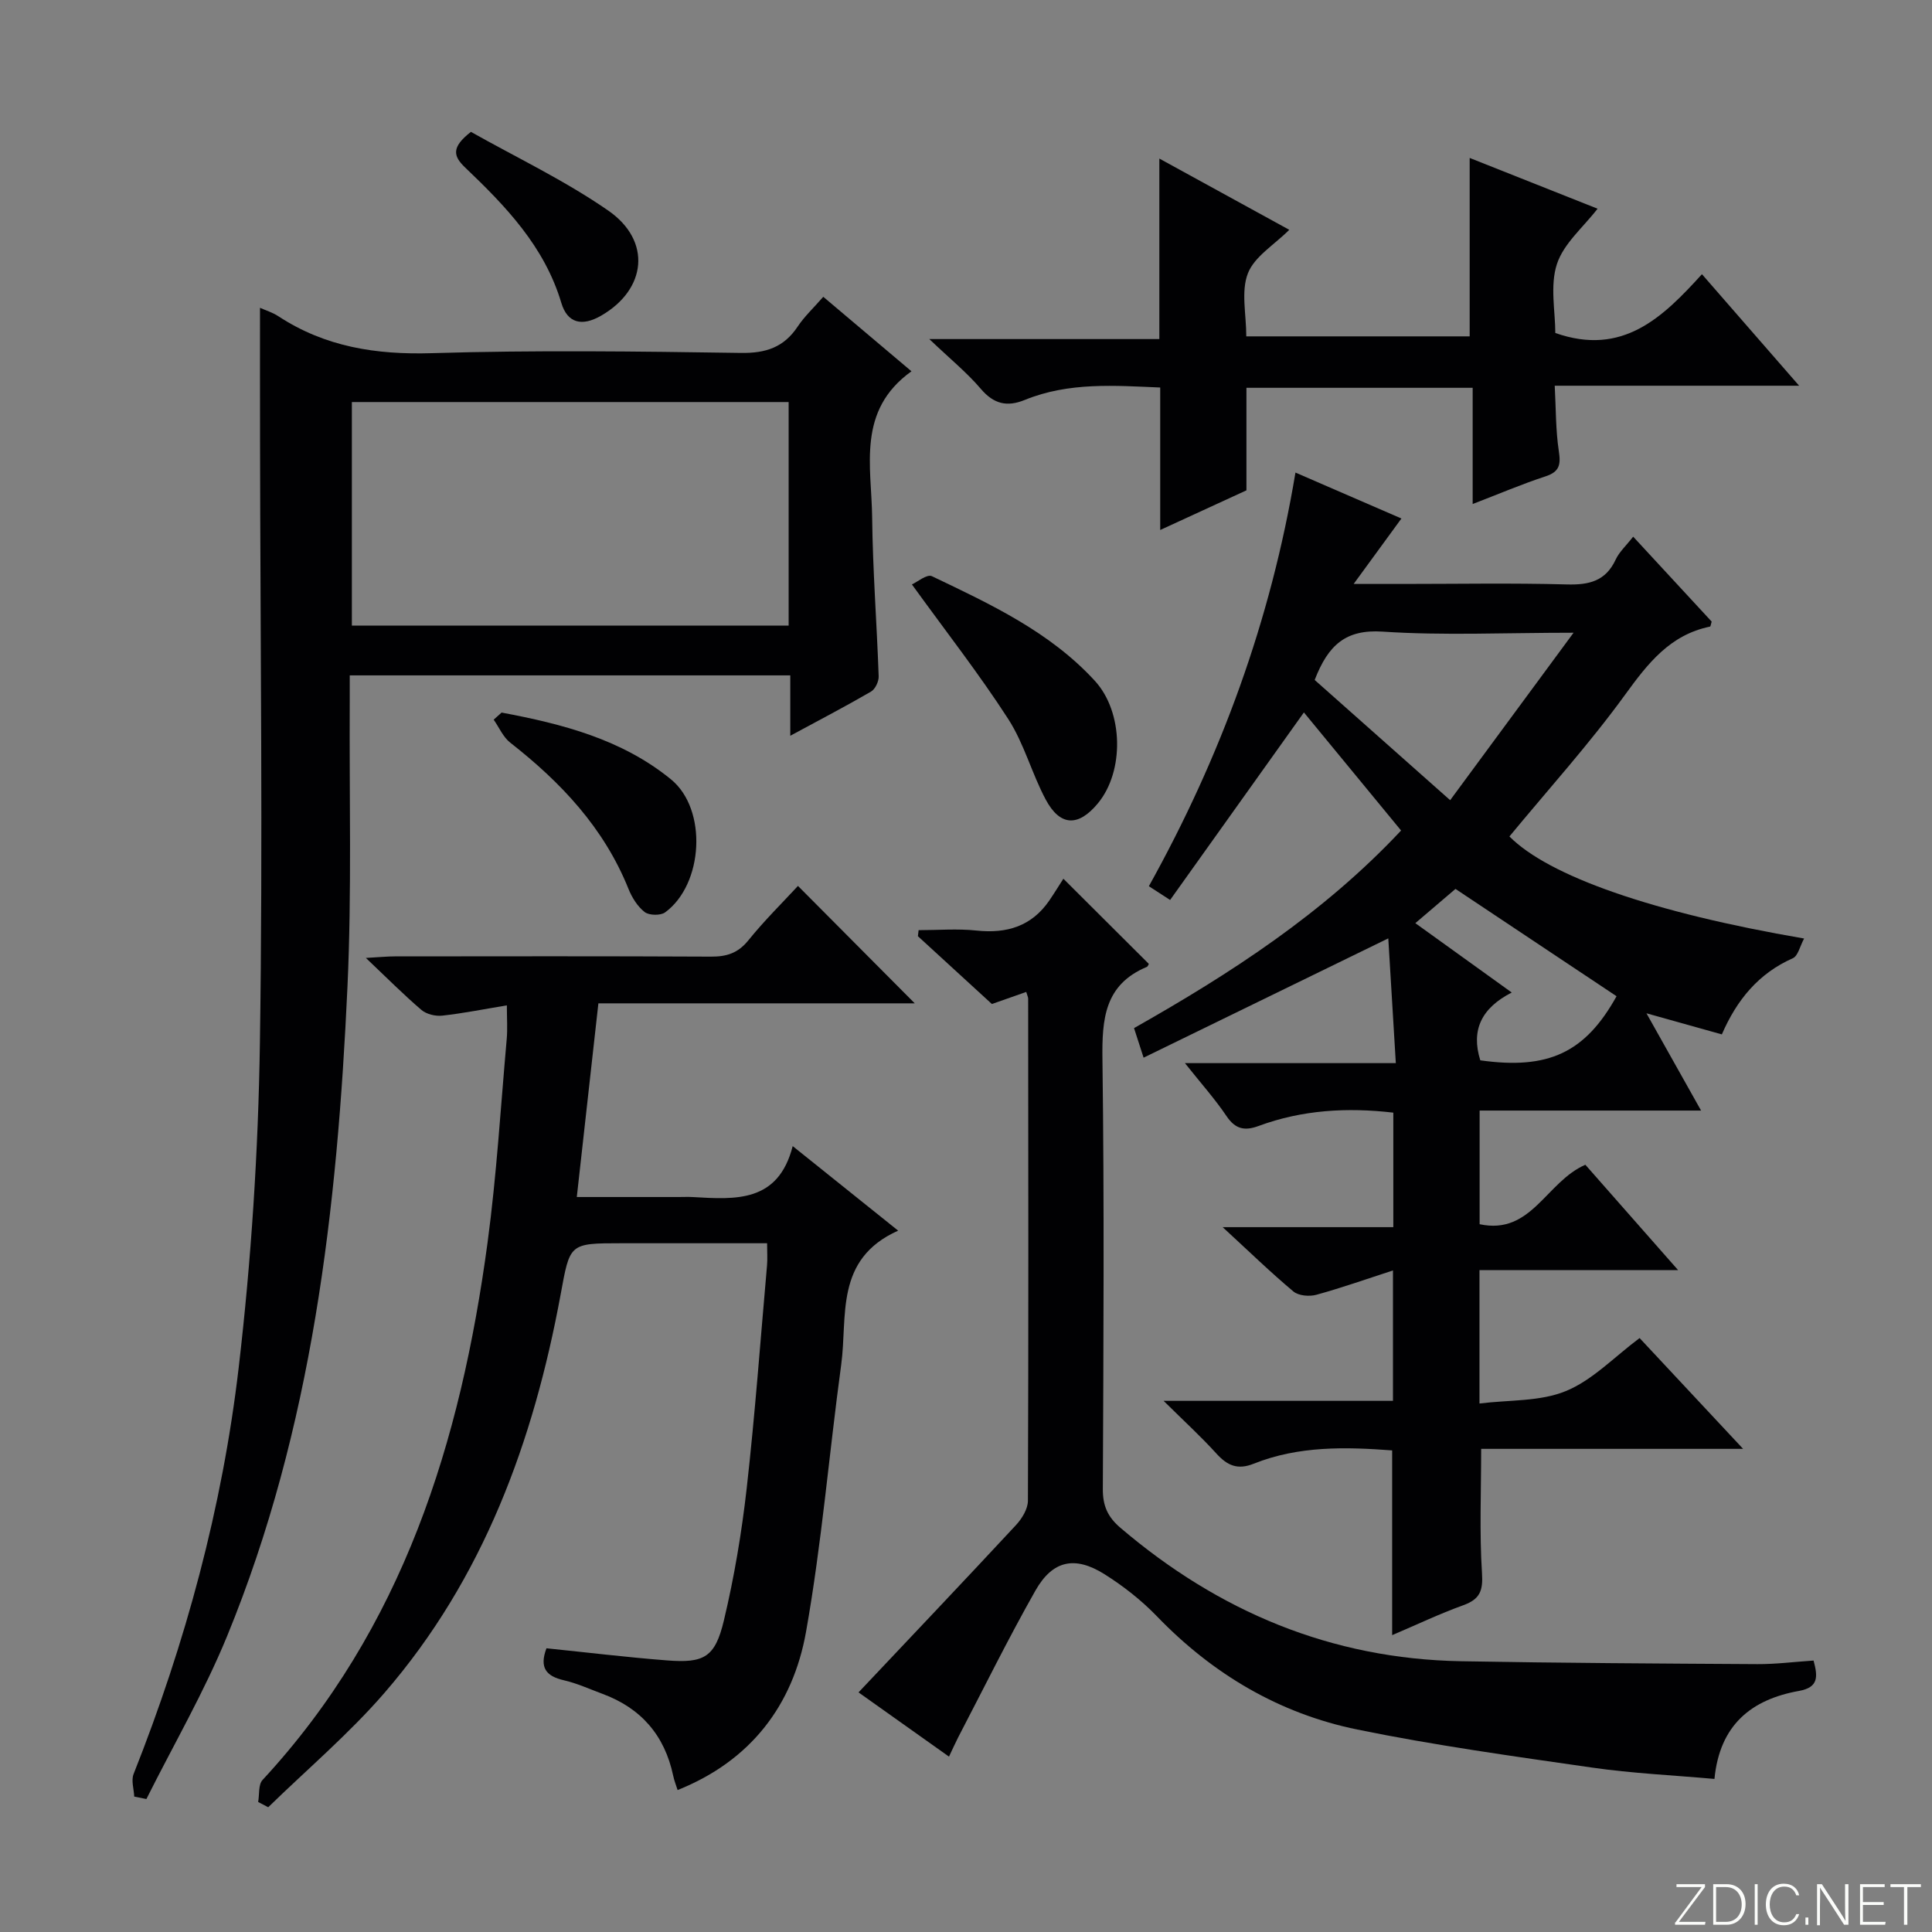 <svg enable-background="new 0 0 400 400" viewBox="0 0 400 400" xmlns="http://www.w3.org/2000/svg"><rect x="0" y="0" width="400" height="400" fill="#808080" stroke="none"/><g fill="#fbfcfa"><path d="m346.9 398 5.4-7.3h-5.2v-.6h5.9v.6l-5.4 7.2h5.5l-.1.6h-6.2v-.5z"/><path d="m354.7 390.1h2.8c2.3 0 3.9 1.6 3.9 4.1s-1.6 4.3-3.9 4.3h-2.8zm.6 7.8h2c2.2 0 3.3-1.6 3.3-3.6 0-1.8-1-3.6-3.3-3.6h-2z"/><path d="m363.9 390.1v8.4h-.6v-8.4z"/><path d="m372.5 396.3c-.4 1.3-1.4 2.3-3.2 2.3-2.4 0-3.7-1.9-3.7-4.3 0-2.3 1.2-4.3 3.7-4.3 1.8 0 2.9 1 3.2 2.4h-.6c-.4-1.1-1.1-1.8-2.5-1.8-2.1 0-3 1.9-3 3.7s.9 3.7 3 3.7c1.4 0 2.1-.7 2.5-1.7z"/><path d="m373.8 398.5v-1.5h.6v1.5z"/><path d="m376.2 398.5v-8.4h1c1.3 2 4.4 6.7 4.9 7.6-.1-1.2-.1-2.4-.1-3.8v-3.8h.7v8.4h-.9c-1.2-1.9-4.4-6.8-5-7.7.1 1.1 0 2.3 0 3.9v3.9h-.6z"/><path d="m390 394.4h-4.3v3.5h4.7l-.1.6h-5.2v-8.4h5.1v.6h-4.5v3.1h4.3v.7z"/><path d="m394.2 390.7h-2.8v-.6h6.3v.6h-2.8v7.8h-.7z"/></g><path d="m339.46 277.03c7.16 7.66 13.92 14.9 21.43 22.94-18.87 0-36.61 0-54.23 0 0 8.86-.37 17.31.17 25.7.24 3.67-.41 5.42-3.86 6.67-4.94 1.78-9.71 4.06-14.74 6.2 0-13.09 0-25.49 0-38.25-9.6-.72-19.33-.97-28.65 2.75-3.37 1.35-5.49.38-7.75-2.11-3.19-3.52-6.71-6.73-10.92-10.9h47.49c0-9.05 0-17.73 0-27-5.54 1.8-10.65 3.61-15.86 5.04-1.45.4-3.68.21-4.75-.68-4.71-3.94-9.13-8.24-14.65-13.32h35.33c0-8.29 0-15.85 0-23.71-9.54-1.11-18.86-.58-27.89 2.76-2.87 1.06-4.81.68-6.64-2.04-2.39-3.55-5.28-6.77-8.61-10.97h43.66c-.55-9.02-1.05-17.38-1.56-25.83-17.06 8.32-33.65 16.41-50.66 24.7-.84-2.6-1.33-4.1-1.98-6.12 20.02-11.33 39.21-23.75 55.29-40.91-6.86-8.34-13.59-16.52-20.12-24.45-9.22 12.93-18.36 25.75-27.7 38.83-1.78-1.16-2.97-1.93-4.4-2.85 14.88-26.75 25.24-54.96 30.35-85.64 7.46 3.24 14.68 6.36 21.94 9.51-3.1 4.24-6.07 8.31-9.89 13.55h10.12c11.33 0 22.67-.21 34 .1 4.61.13 8.05-.67 10.13-5.15.74-1.59 2.16-2.86 3.62-4.74 5.6 6.06 10.97 11.87 16.25 17.58-.17.53-.21 1.01-.34 1.04-8.28 1.71-12.85 7.59-17.57 14.09-7.4 10.2-15.91 19.6-23.96 29.36 8.14 8.2 29.59 15.75 61.01 21.13-.86 1.59-1.26 3.6-2.33 4.08-7.11 3.14-11.61 8.64-14.7 15.77-5.13-1.44-10.02-2.81-15.61-4.37 3.92 6.98 7.45 13.27 11.31 20.14-15.67 0-30.59 0-45.85 0v23.53c10.74 2.31 13.73-8.76 21.89-12.31 5.9 6.7 12.2 13.86 19.2 21.81-14.17 0-27.5 0-41.12 0v27.62c6.16-.77 12.55-.38 17.87-2.57 5.5-2.24 9.98-7.02 15.28-10.98zm-13.67-146.03c-14.3 0-26.97.61-39.54-.23-7.63-.5-11.26 2.76-14.06 10.01 8.95 7.95 18.19 16.14 28.05 24.89 8.73-11.83 16.68-22.63 25.55-34.67zm-12.8 74.49c-6.28 3.22-8.47 7.78-6.51 14.04 14.07 1.98 21.71-1.57 28.21-13.27-11.42-7.61-22.85-15.23-33.35-22.22-2.99 2.55-5.55 4.73-8.31 7.09 6.58 4.73 13 9.35 19.96 14.36z" fill="#010103"/><path d="m53.83 63.73c1.16.52 2.6.95 3.81 1.75 9.7 6.35 20.24 7.99 31.77 7.64 21.31-.65 42.65-.37 63.97-.05 5.19.08 8.92-1.16 11.78-5.47 1.36-2.05 3.22-3.78 5.29-6.15 6.17 5.21 12.16 10.27 18.26 15.42-11.37 8.14-8.26 19.69-8.14 30.28.12 10.96.97 21.91 1.35 32.87.04 1.06-.71 2.66-1.59 3.17-5.27 3.06-10.68 5.88-16.71 9.14 0-4.55 0-8.32 0-12.5-30.47 0-60.5 0-91.21 0 0 1.93.01 3.7 0 5.48-.11 19.66.43 39.35-.47 58.97-2.11 45.93-7.26 91.43-24.92 134.46-4.75 11.58-11.1 22.51-16.71 33.73-.84-.17-1.68-.34-2.52-.51-.07-1.57-.66-3.34-.13-4.67 10.77-27.15 18.38-55.22 21.76-84.16 2.6-22.25 4.05-44.73 4.39-67.13.63-41.64.08-83.3.03-124.96-.02-8.96-.01-17.92-.01-27.31zm109.45 19.51c-30.49 0-60.4 0-90.43 0v46.29h90.43c0-15.52 0-30.76 0-46.29z" fill="#010103"/><path d="m185.95 254.79c-13.24 5.94-10.42 17.77-11.79 27.77-2.51 18.42-4.03 37.01-7.28 55.29-2.71 15.23-11.49 26.73-26.59 32.76-.28-.91-.7-1.93-.92-3-1.77-8.34-6.66-13.97-14.64-16.92-2.65-.98-5.25-2.18-7.99-2.81-3.65-.84-5.12-2.59-3.6-6.62 8.25.84 16.59 1.86 24.97 2.51 7.67.6 9.94-.64 11.76-8.26 2.15-9 3.69-18.21 4.73-27.41 1.73-15.35 2.85-30.77 4.21-46.17.11-1.29.01-2.6.01-4.53-10.26 0-20.21 0-30.17 0-10.87 0-10.63.04-12.59 10.68-5.61 30.35-15.98 58.74-36.46 82.41-7.34 8.48-16.01 15.82-24.07 23.68-.69-.36-1.39-.73-2.08-1.09.28-1.54.01-3.59.91-4.56 29.09-31.41 41.03-70.04 46.58-111.23 1.88-13.98 2.72-28.1 3.97-42.16.19-2.13.03-4.29.03-6.98-4.73.78-9.04 1.65-13.39 2.13-1.39.15-3.24-.29-4.28-1.17-3.66-3.12-7.06-6.55-11.52-10.78 2.9-.16 4.43-.32 5.96-.32 21.83-.02 43.65-.06 65.48.05 3.23.02 5.59-.71 7.73-3.35 3.33-4.13 7.14-7.88 10.29-11.29 8.19 8.24 16.35 16.44 24.18 24.31-20.84 0-42.97 0-65.5 0-1.51 13.51-2.95 26.45-4.47 40.1h21.06c1 0 2-.05 3 .01 8.78.5 17.64 1.2 20.64-10.55 7.61 6.12 14.47 11.61 21.83 17.5z" fill="#010103"/><path d="m196.48 363.69c-6.51-4.62-12.85-9.12-18.73-13.3 10.93-11.58 21.83-23.05 32.6-34.64 1.23-1.33 2.46-3.33 2.47-5.03.13-34.65.08-69.3.05-103.95 0-.31-.17-.63-.4-1.4-2.32.82-4.61 1.62-7.11 2.5-5.06-4.64-10.19-9.34-15.32-14.04.05-.42.1-.83.15-1.25 4 0 8.03-.34 11.98.08 6.3.67 11.43-.89 15.1-6.25 1.04-1.53 2.01-3.11 2.89-4.48 6.62 6.6 12.14 12.1 17.69 17.63-.07.11-.18.53-.42.63-8.77 3.67-9.29 10.81-9.18 19.14.39 29.65.21 59.3.08 88.95-.02 3.48 1 5.79 3.67 8.06 20.34 17.33 43.61 27.11 70.47 27.6 20.46.37 40.93.48 61.39.6 3.79.02 7.58-.47 11.62-.74.88 3.3 1.09 5.55-3.03 6.29-9.83 1.76-16.41 7.01-17.49 18.22-8.57-.77-17.02-1.15-25.34-2.35-16.25-2.34-32.54-4.59-48.61-7.88-16.17-3.31-29.96-11.49-41.5-23.46-3.2-3.31-6.94-6.25-10.84-8.7-6.13-3.85-10.74-2.88-14.3 3.4-5.65 9.96-10.71 20.26-16.01 30.42-.61 1.2-1.15 2.41-1.88 3.95z" fill="#010103"/><path d="m258.06 80.29v21.23c-5.99 2.75-11.95 5.5-17.85 8.21 0-9.87 0-19.43 0-29.5-9.29-.38-18.86-1.18-28.06 2.58-3.66 1.49-6.41.84-9.08-2.3-2.88-3.38-6.39-6.23-10.67-10.31h47.63c0-12.72 0-24.91 0-37.37 8.62 4.73 17.6 9.65 26.9 14.75-3.12 3.12-7.22 5.54-8.57 9.02-1.45 3.73-.33 8.47-.33 13.04h46.25c0-12.2 0-24.25 0-36.94 8.95 3.55 17.81 7.07 26.48 10.51-2.95 3.83-7.03 7.21-8.42 11.47-1.46 4.48-.33 9.8-.33 14.26 13.97 4.92 22.3-3.3 30.36-12.17 6.71 7.7 13.11 15.04 20.12 23.09-17.26 0-33.5 0-50.6 0 .26 4.79.19 9.22.85 13.55.42 2.79.16 4.26-2.77 5.22-4.86 1.59-9.58 3.61-15.07 5.72 0-8.36 0-16.07 0-24.06-15.81 0-31.05 0-46.84 0z" fill="#010103"/><path d="m188.8 121c1.04-.46 3.12-2.19 4.13-1.71 12.14 5.8 24.42 11.51 33.74 21.66 5.95 6.48 6.13 18.75.63 25.38-4.04 4.88-7.82 4.78-10.8-.8-2.88-5.39-4.46-11.55-7.74-16.64-6-9.3-12.84-18.05-19.96-27.89z" fill="#010103"/><path d="m103.85 147.53c12.55 2.35 24.91 5.53 35.07 13.83 7.61 6.21 6.72 21.75-1.22 27.54-.95.69-3.31.64-4.23-.07-1.48-1.15-2.64-3.02-3.36-4.82-5.07-12.61-13.97-22.04-24.47-30.25-1.48-1.16-2.3-3.15-3.43-4.76.55-.49 1.09-.98 1.64-1.47z" fill="#010103"/><path d="m97.5 27.3c9.32 5.26 19.38 10.03 28.42 16.29 9.07 6.28 7.94 16.34-1.45 21.76-3.94 2.28-6.99 1.61-8.26-2.66-3.48-11.66-11.49-19.98-19.91-28.01-2.49-2.37-2.88-4.2 1.2-7.38z" fill="#010103"/></svg>